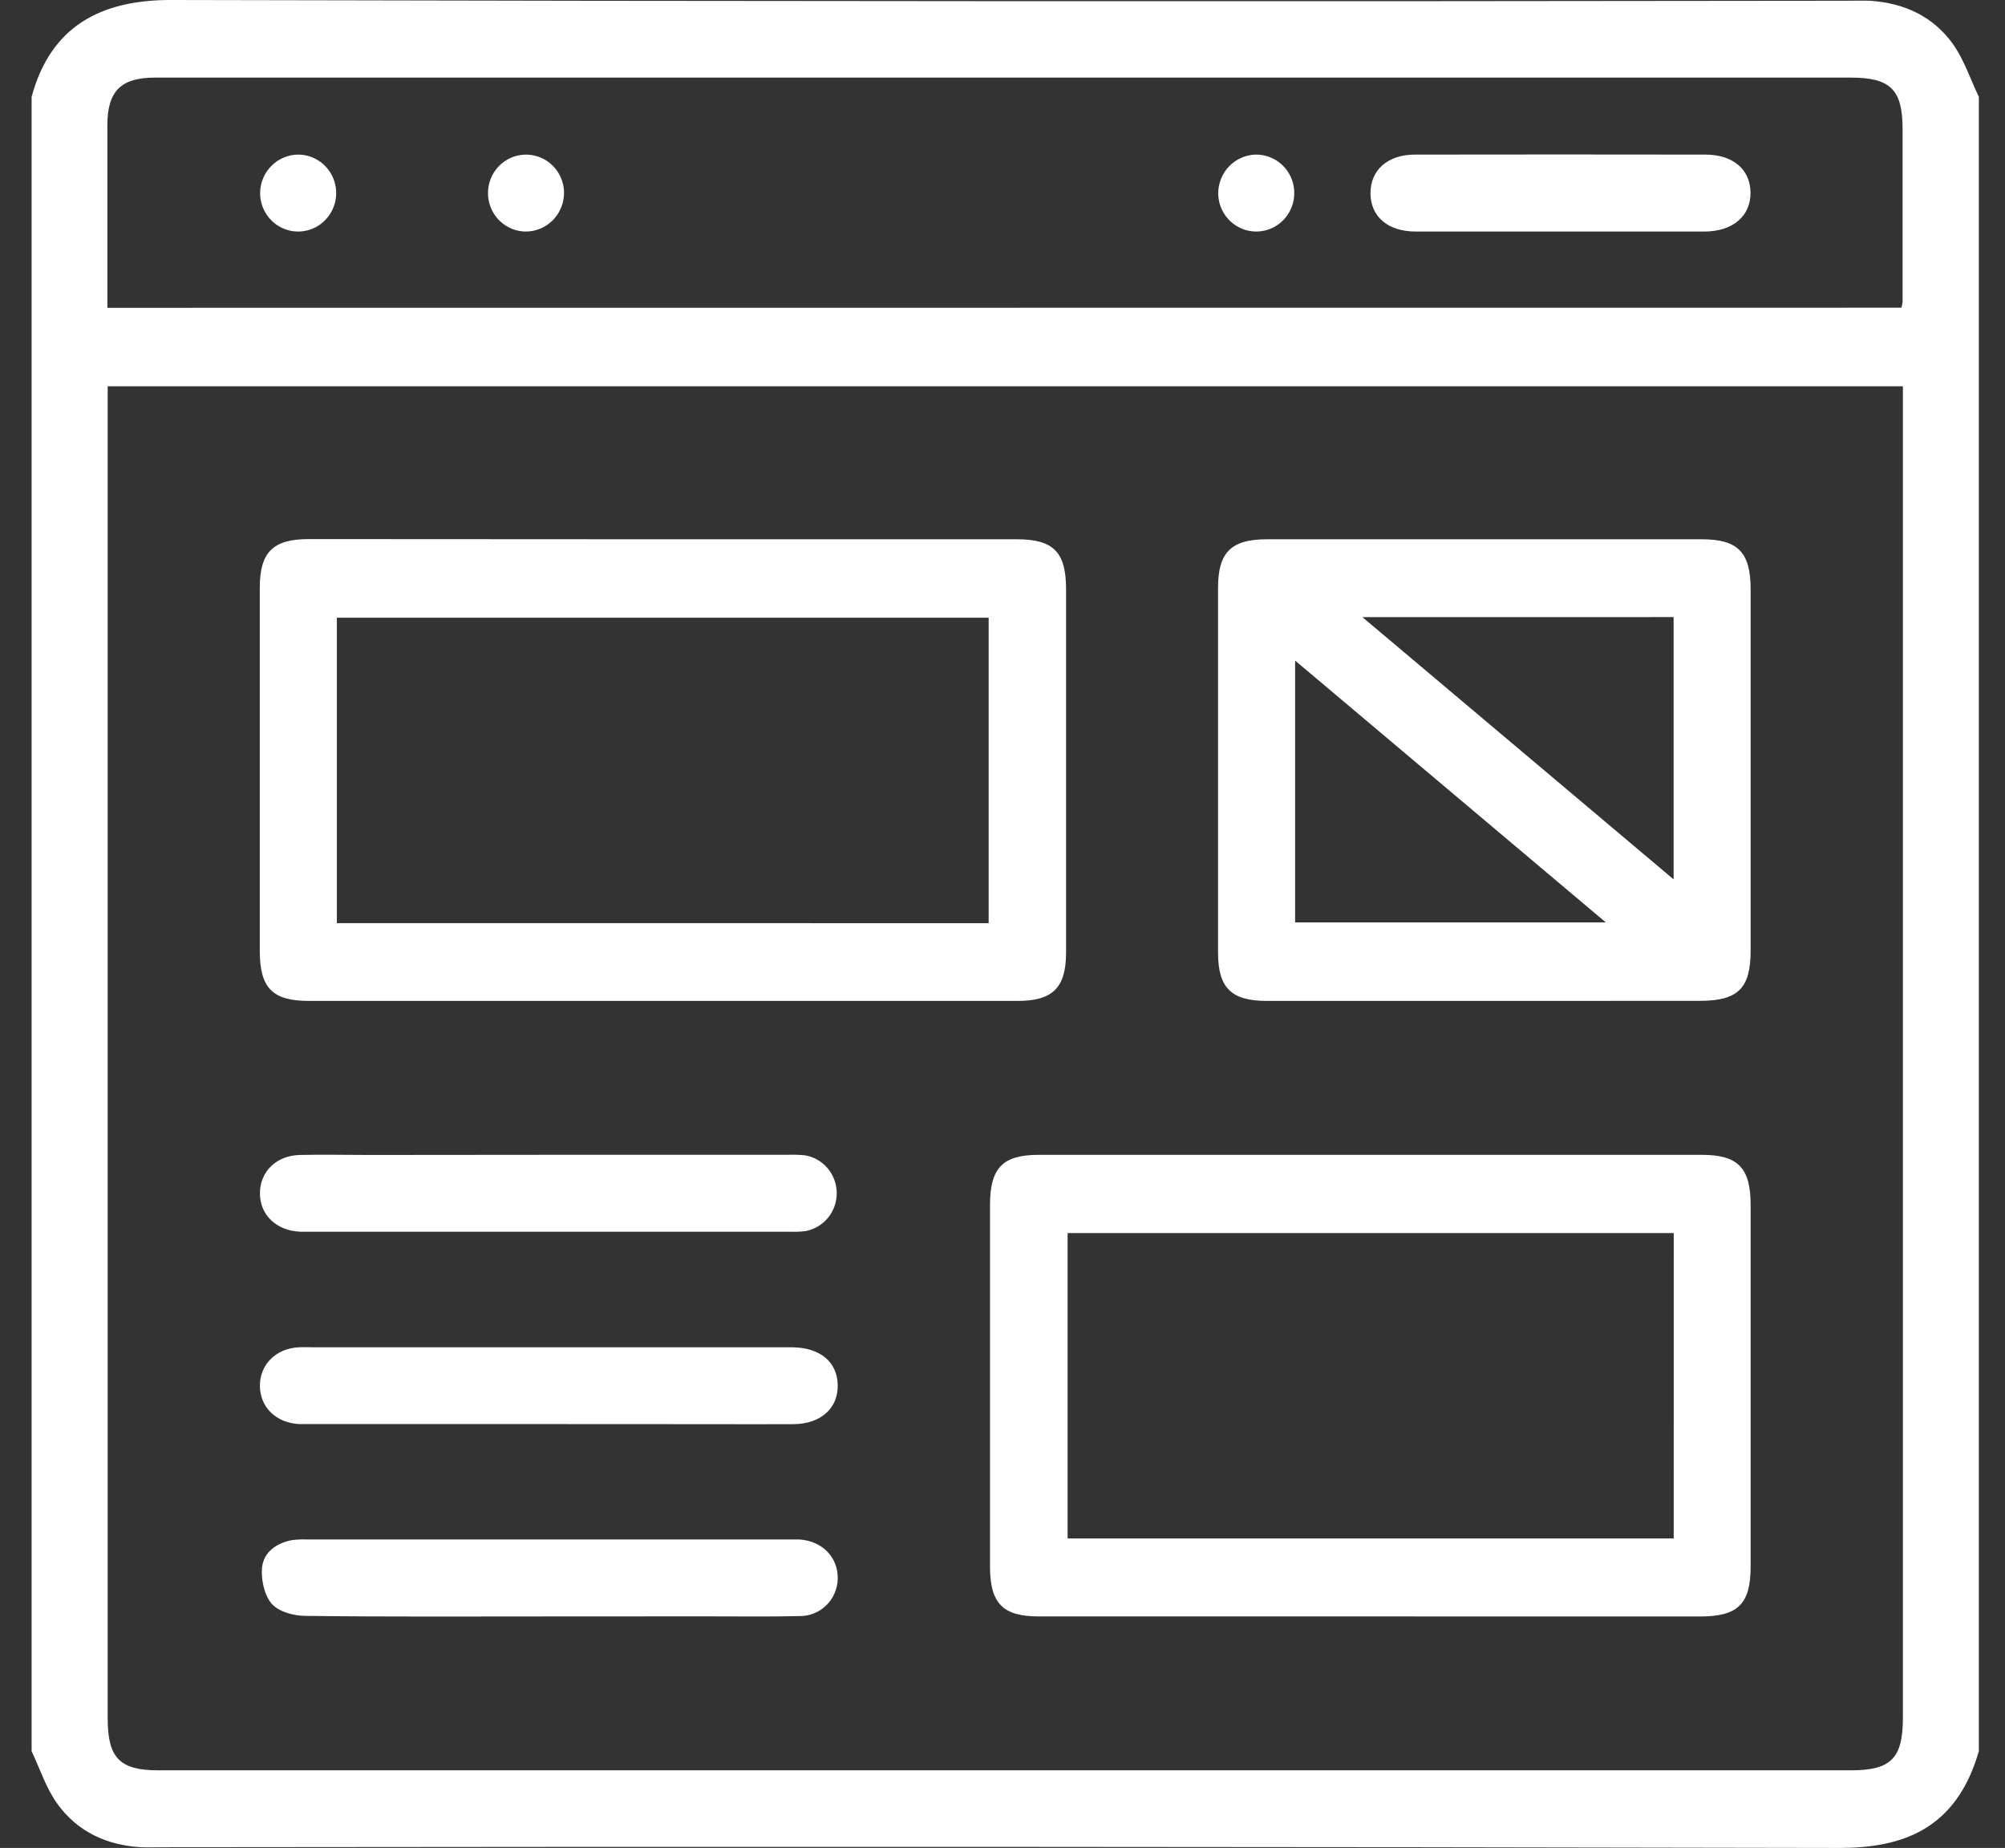 <svg width="51" height="47" viewBox="0 0 51 47" fill="none" xmlns="http://www.w3.org/2000/svg">
<rect x="0" y="0" width="51" height="47" fill="#333333" stroke="none"/>
<path d="M50.335 2.465V44.536C49.763 46.538 48.376 47.003 46.779 47C32.575 46.97 18.37 46.964 4.165 46.982C3.972 46.982 3.778 46.989 3.585 46.982C2.719 46.931 1.974 46.591 1.463 45.883C1.173 45.485 1.019 44.991 0.804 44.541V2.465C1.287 0.669 2.561 -0.004 4.353 1.69559e-05C18.562 0.034 32.77 0.04 46.977 0.019C47.17 0.019 47.364 0.012 47.557 0.019C48.422 0.071 49.167 0.41 49.675 1.119C49.96 1.521 50.119 2.013 50.335 2.465ZM2.739 9.825V43.703C2.739 44.712 3.044 45.026 4.03 45.026H47.08C48.103 45.026 48.403 44.721 48.403 43.686V9.825H2.739ZM48.364 7.826C48.378 7.779 48.389 7.731 48.395 7.682C48.395 6.214 48.395 4.746 48.395 3.279C48.395 2.282 48.086 1.974 47.086 1.974H3.94C3.074 1.974 2.733 2.317 2.731 3.182C2.731 4.144 2.731 5.106 2.731 6.068V7.829L48.364 7.826Z" fill="white"/>
<path d="M16.878 13.716H25.868C26.796 13.716 27.116 14.041 27.117 14.982C27.117 18.062 27.117 21.143 27.117 24.223C27.117 25.119 26.779 25.457 25.887 25.457H7.856C6.93 25.457 6.608 25.129 6.608 24.185C6.608 21.105 6.608 18.026 6.608 14.946C6.608 14.048 6.943 13.713 7.838 13.711L16.878 13.716ZM25.148 23.48V15.711H8.569V23.479L25.148 23.48Z" fill="white"/>
<path d="M34.835 41.112C32.031 41.112 29.228 41.112 26.424 41.112C25.505 41.112 25.183 40.78 25.182 39.84C25.182 36.774 25.182 33.711 25.182 30.65C25.182 29.706 25.504 29.372 26.419 29.372H43.287C44.208 29.372 44.529 29.701 44.53 30.644C44.53 33.71 44.53 36.773 44.53 39.835C44.53 40.796 44.211 41.113 43.245 41.113L34.835 41.112ZM42.574 31.361H27.156V39.129H42.573L42.574 31.361Z" fill="white"/>
<path d="M37.735 25.457H32.221C31.319 25.457 30.983 25.125 30.983 24.23C30.983 21.136 30.983 18.041 30.983 14.944C30.983 14.048 31.318 13.717 32.219 13.716H43.29C44.208 13.716 44.529 14.048 44.53 14.988C44.53 18.054 44.53 21.117 44.53 24.178C44.53 25.137 44.208 25.454 43.244 25.455L37.735 25.457ZM34.655 15.696L42.571 22.366V15.695L34.655 15.696ZM32.943 23.46H40.846L32.943 16.801V23.46Z" fill="white"/>
<path d="M14.002 29.371H20.041C20.185 29.365 20.33 29.369 20.474 29.384C20.699 29.421 20.904 29.538 21.052 29.714C21.2 29.889 21.282 30.112 21.284 30.343C21.285 30.573 21.206 30.797 21.06 30.974C20.914 31.152 20.711 31.271 20.486 31.312C20.358 31.327 20.229 31.332 20.1 31.327H7.832C7.767 31.327 7.703 31.327 7.638 31.327C7.024 31.303 6.601 30.892 6.612 30.331C6.622 29.789 7.035 29.389 7.627 29.375C8.219 29.361 8.788 29.375 9.368 29.375L14.002 29.371Z" fill="white"/>
<path d="M13.946 36.22H8.005C7.877 36.22 7.747 36.22 7.618 36.22C7.029 36.194 6.617 35.796 6.611 35.253C6.605 34.71 7.016 34.297 7.597 34.267C7.742 34.259 7.887 34.267 8.032 34.267H20.157C20.863 34.274 21.303 34.644 21.309 35.235C21.315 35.826 20.872 36.218 20.177 36.222C19.483 36.226 18.761 36.222 18.049 36.222L13.946 36.22Z" fill="white"/>
<path d="M13.96 41.112C11.9 41.112 9.838 41.124 7.778 41.098C7.481 41.098 7.1 41 6.915 40.794C6.729 40.587 6.636 40.177 6.665 39.873C6.704 39.475 7.035 39.242 7.434 39.17C7.563 39.154 7.692 39.149 7.821 39.155H20.092C20.172 39.155 20.252 39.155 20.333 39.155C20.913 39.189 21.321 39.61 21.309 40.152C21.304 40.408 21.2 40.651 21.018 40.829C20.837 41.007 20.594 41.105 20.341 41.103C19.537 41.122 18.731 41.109 17.923 41.11L13.96 41.112Z" fill="white"/>
<path d="M39.68 5.889C38.457 5.889 37.234 5.889 36.012 5.889C35.305 5.889 34.867 5.514 34.86 4.922C34.854 4.33 35.295 3.932 35.989 3.932C38.451 3.928 40.913 3.928 43.376 3.932C44.081 3.932 44.52 4.307 44.527 4.898C44.533 5.489 44.084 5.889 43.348 5.889C42.126 5.889 40.903 5.889 39.68 5.889Z" fill="white"/>
<path d="M7.584 3.932C7.777 3.932 7.966 3.991 8.125 4.1C8.285 4.209 8.409 4.364 8.481 4.545C8.553 4.726 8.57 4.925 8.53 5.116C8.489 5.306 8.393 5.48 8.254 5.616C8.115 5.751 7.94 5.841 7.75 5.874C7.559 5.908 7.364 5.883 7.188 5.803C7.012 5.724 6.864 5.592 6.762 5.427C6.66 5.261 6.61 5.068 6.617 4.873C6.628 4.621 6.735 4.383 6.915 4.208C7.095 4.032 7.335 3.934 7.584 3.932Z" fill="white"/>
<path d="M13.366 5.889C13.176 5.886 12.991 5.827 12.834 5.718C12.677 5.61 12.555 5.457 12.484 5.279C12.412 5.1 12.394 4.905 12.432 4.716C12.47 4.528 12.562 4.355 12.696 4.219C12.831 4.083 13.002 3.99 13.188 3.952C13.375 3.914 13.568 3.932 13.745 4.005C13.921 4.077 14.072 4.2 14.179 4.359C14.286 4.518 14.345 4.706 14.347 4.898C14.348 5.028 14.323 5.158 14.274 5.278C14.225 5.399 14.153 5.508 14.061 5.601C13.97 5.693 13.862 5.766 13.742 5.815C13.623 5.865 13.495 5.89 13.366 5.889Z" fill="white"/>
<path d="M31.933 3.932C32.125 3.928 32.314 3.982 32.476 4.087C32.638 4.191 32.765 4.343 32.842 4.521C32.918 4.699 32.94 4.897 32.906 5.088C32.871 5.279 32.78 5.456 32.646 5.595C32.511 5.734 32.339 5.829 32.151 5.868C31.963 5.908 31.767 5.89 31.589 5.816C31.411 5.743 31.259 5.618 31.151 5.456C31.044 5.295 30.987 5.105 30.987 4.911C30.989 4.656 31.089 4.411 31.265 4.229C31.442 4.047 31.681 3.94 31.933 3.932Z" fill="white"/>
</svg>
